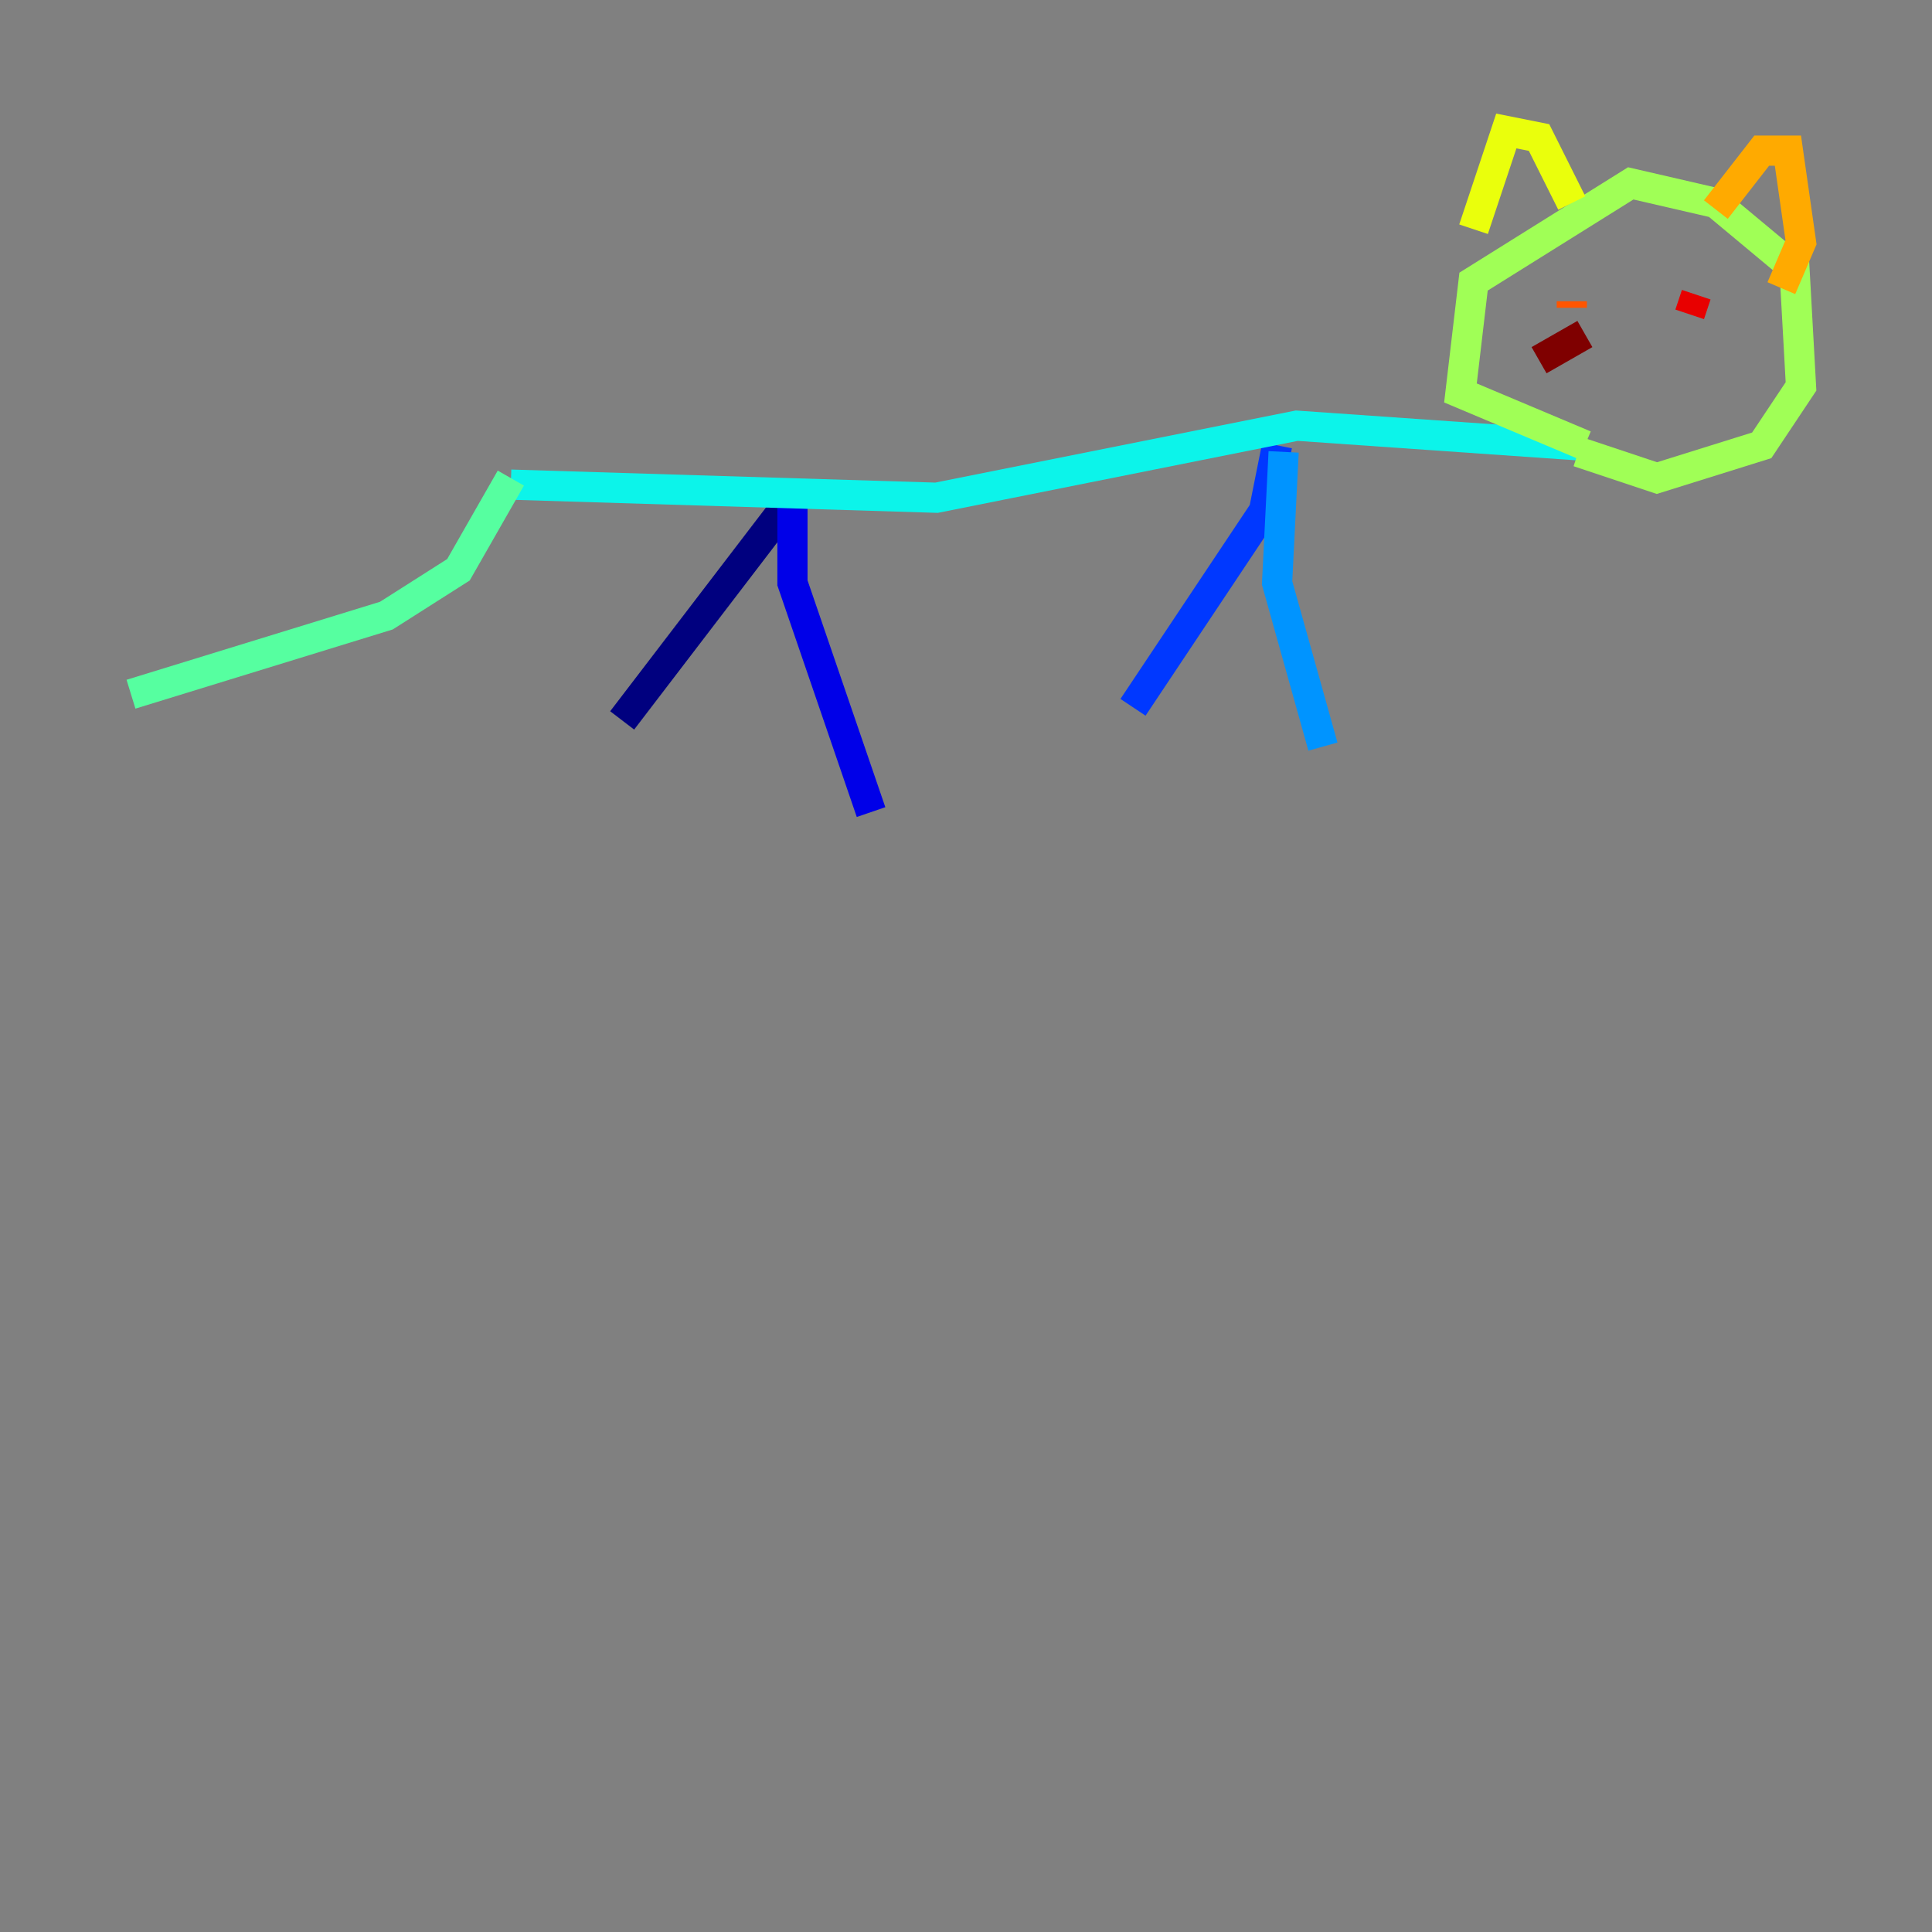 <?xml version="1.0" encoding="utf-8" ?>
<svg baseProfile="tiny" height="128" version="1.2" viewBox="0,0,128,128" width="128" xmlns="http://www.w3.org/2000/svg" xmlns:ev="http://www.w3.org/2001/xml-events" xmlns:xlink="http://www.w3.org/1999/xlink"><rect x="0" y="0" width="128" height="128" fill="#808080" stroke="none"/><defs /><polyline fill="none" points="52.502,32.976 41.22,47.729" stroke="#00007f" stroke-width="2" /><polyline fill="none" points="52.502,32.542 52.502,38.617 57.709,53.803" stroke="#0000e8" stroke-width="2" /><polyline fill="none" points="84.61,29.505 83.742,33.844 75.064,46.861" stroke="#0038ff" stroke-width="2" /><polyline fill="none" points="85.044,29.939 84.61,38.617 87.647,49.464" stroke="#0094ff" stroke-width="2" /><polyline fill="none" points="33.844,32.108 62.047,32.976 85.912,28.203 104.57,29.505" stroke="#0cf4ea" stroke-width="2" /><polyline fill="none" points="33.844,31.675 30.373,37.749 25.6,40.786 8.678,45.993" stroke="#56ffa0" stroke-width="2" /><polyline fill="none" points="104.57,29.939 109.776,31.675 116.719,29.505 119.322,25.6 118.888,17.79 113.681,13.451 108.041,12.149 97.627,18.658 96.759,26.034 105.003,29.505" stroke="#a0ff56" stroke-width="2" /><polyline fill="none" points="97.627,15.186 99.797,8.678 101.966,9.112 104.136,13.451" stroke="#eaff0c" stroke-width="2" /><polyline fill="none" points="113.681,13.885 116.719,9.98 118.454,9.98 119.322,16.054 118.02,19.091" stroke="#ffaa00" stroke-width="2" /><polyline fill="none" points="104.136,20.393 104.136,19.959" stroke="#ff5500" stroke-width="2" /><polyline fill="none" points="111.946,20.827 112.38,19.525" stroke="#e80000" stroke-width="2" /><polyline fill="none" points="105.003,22.129 101.966,23.864" stroke="#7f0000" stroke-width="2" /></svg>